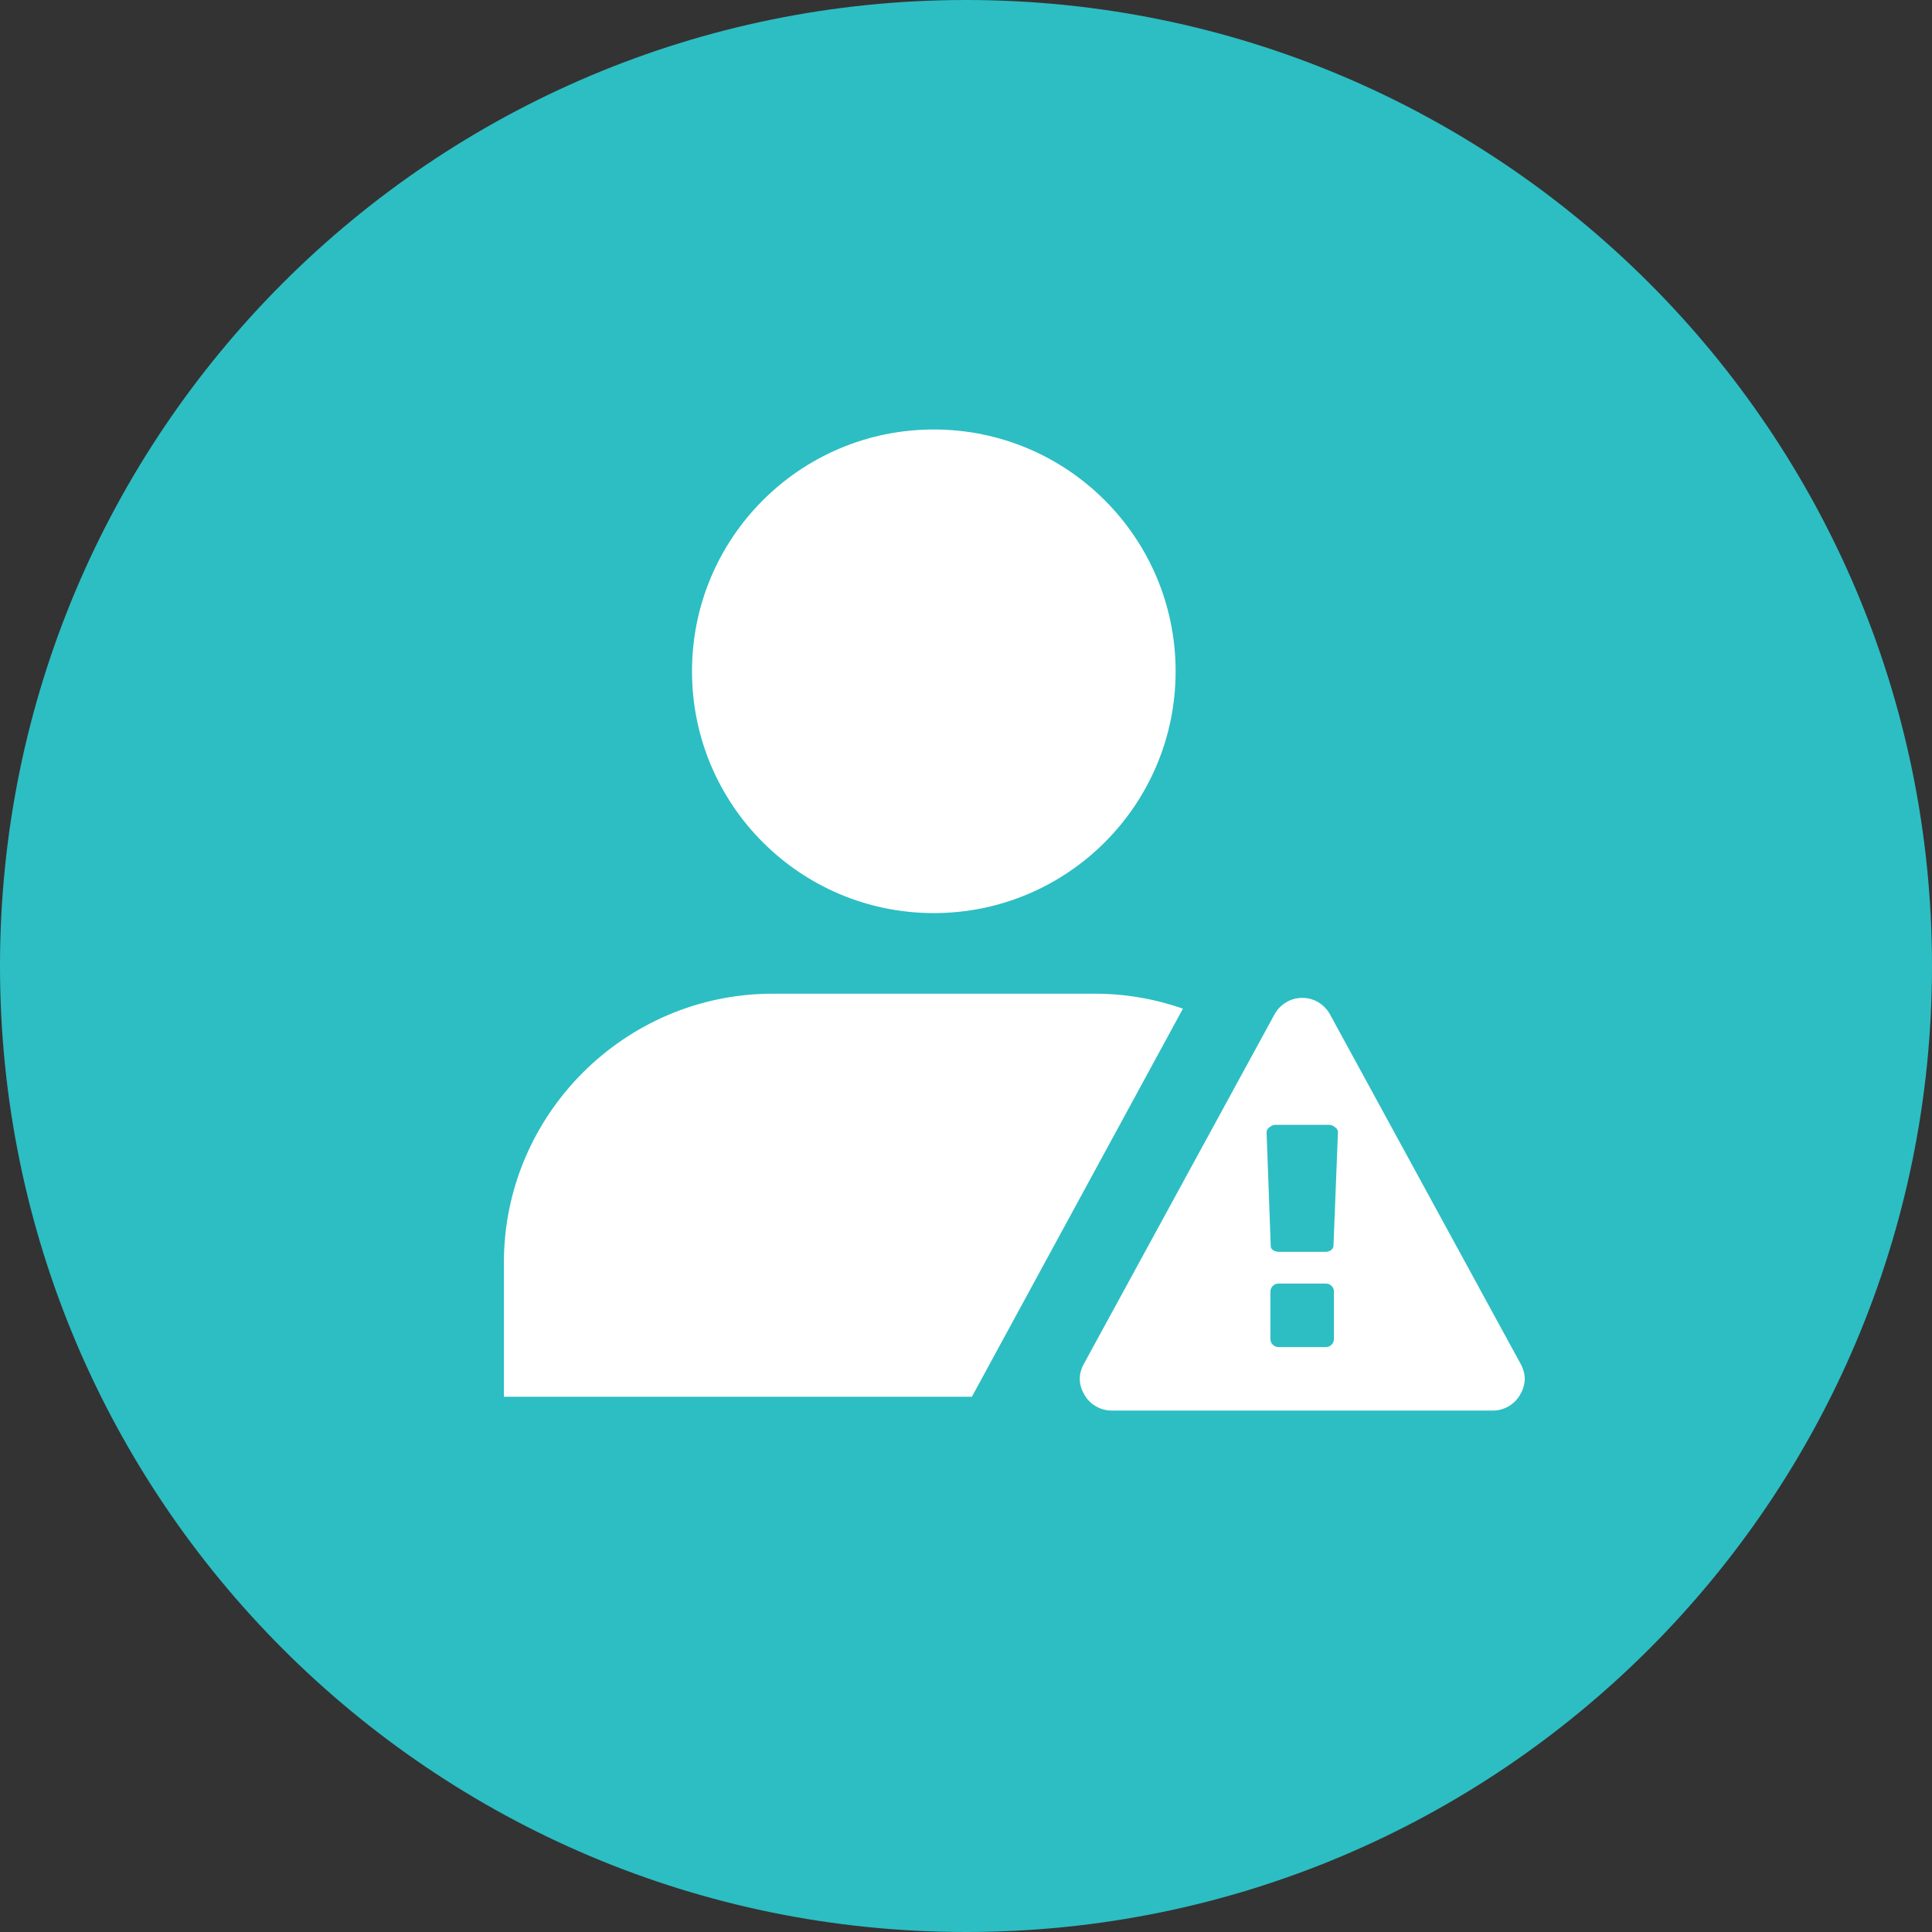 <?xml version="1.0" encoding="utf-8"?>
<!-- Generator: Adobe Illustrator 16.0.0, SVG Export Plug-In . SVG Version: 6.00 Build 0)  -->
<!DOCTYPE svg PUBLIC "-//W3C//DTD SVG 1.1//EN" "http://www.w3.org/Graphics/SVG/1.1/DTD/svg11.dtd">
<svg version="1.1" id="Layer_1" xmlns="http://www.w3.org/2000/svg" xmlns:xlink="http://www.w3.org/1999/xlink" x="0px" y="0px"
	 width="50px" height="50px" viewBox="0 0 50 50" enable-background="new 0 0 50 50" xml:space="preserve">
<rect x="0" y="0" width="50" height="50" fill="#333333" stroke="none"/>
<path fill="#2CBEC3" d="M25,0C11.193,0,0,11.193,0,25s11.193,25,25,25c13.807,0,25-11.193,25-25S38.807,0,25,0L25,0z"/>
<g>
	<circle fill="#FFFFFF" cx="24.167" cy="17.373" r="6.258"/>
	<path fill="#FFFFFF" d="M30.614,26.104c-0.714-0.249-1.479-0.387-2.275-0.387h-8.345c-3.825,0-6.953,3.13-6.953,6.954v3.477h12.111
		L30.614,26.104z"/>
	<g>
		<path fill="#FFFFFF" d="M34.421,26.254l4.93,9.038c0.149,0.271,0.145,0.539-0.014,0.809c-0.072,0.124-0.172,0.223-0.298,0.296
			c-0.126,0.072-0.262,0.109-0.407,0.109h-9.86c-0.146,0-0.281-0.037-0.407-0.109c-0.127-0.073-0.226-0.172-0.298-0.296
			c-0.159-0.27-0.163-0.538-0.014-0.809l4.93-9.038c0.073-0.132,0.174-0.237,0.302-0.314c0.129-0.077,0.268-0.115,0.417-0.115
			c0.15,0,0.289,0.038,0.418,0.115C34.247,26.017,34.348,26.122,34.421,26.254z M34.51,32.249l0.116-2.946
			c0-0.051-0.021-0.091-0.064-0.121c-0.055-0.047-0.107-0.071-0.154-0.071h-1.411c-0.048,0-0.1,0.024-0.154,0.071
			c-0.044,0.03-0.064,0.074-0.064,0.135l0.108,2.933c0,0.044,0.021,0.079,0.064,0.106s0.095,0.042,0.154,0.042h1.187
			c0.062,0,0.111-0.015,0.151-0.042C34.483,32.328,34.505,32.293,34.51,32.249z M34.522,34.649v-1.22
			c0-0.06-0.021-0.109-0.061-0.149c-0.04-0.041-0.089-0.061-0.145-0.061h-1.232c-0.056,0-0.104,0.02-0.145,0.061
			c-0.04,0.04-0.061,0.09-0.061,0.149v1.22c0,0.062,0.021,0.111,0.061,0.151c0.041,0.041,0.089,0.062,0.145,0.062h1.232
			c0.056,0,0.104-0.021,0.145-0.062C34.502,34.761,34.522,34.711,34.522,34.649z"/>
	</g>
</g>
</svg>
